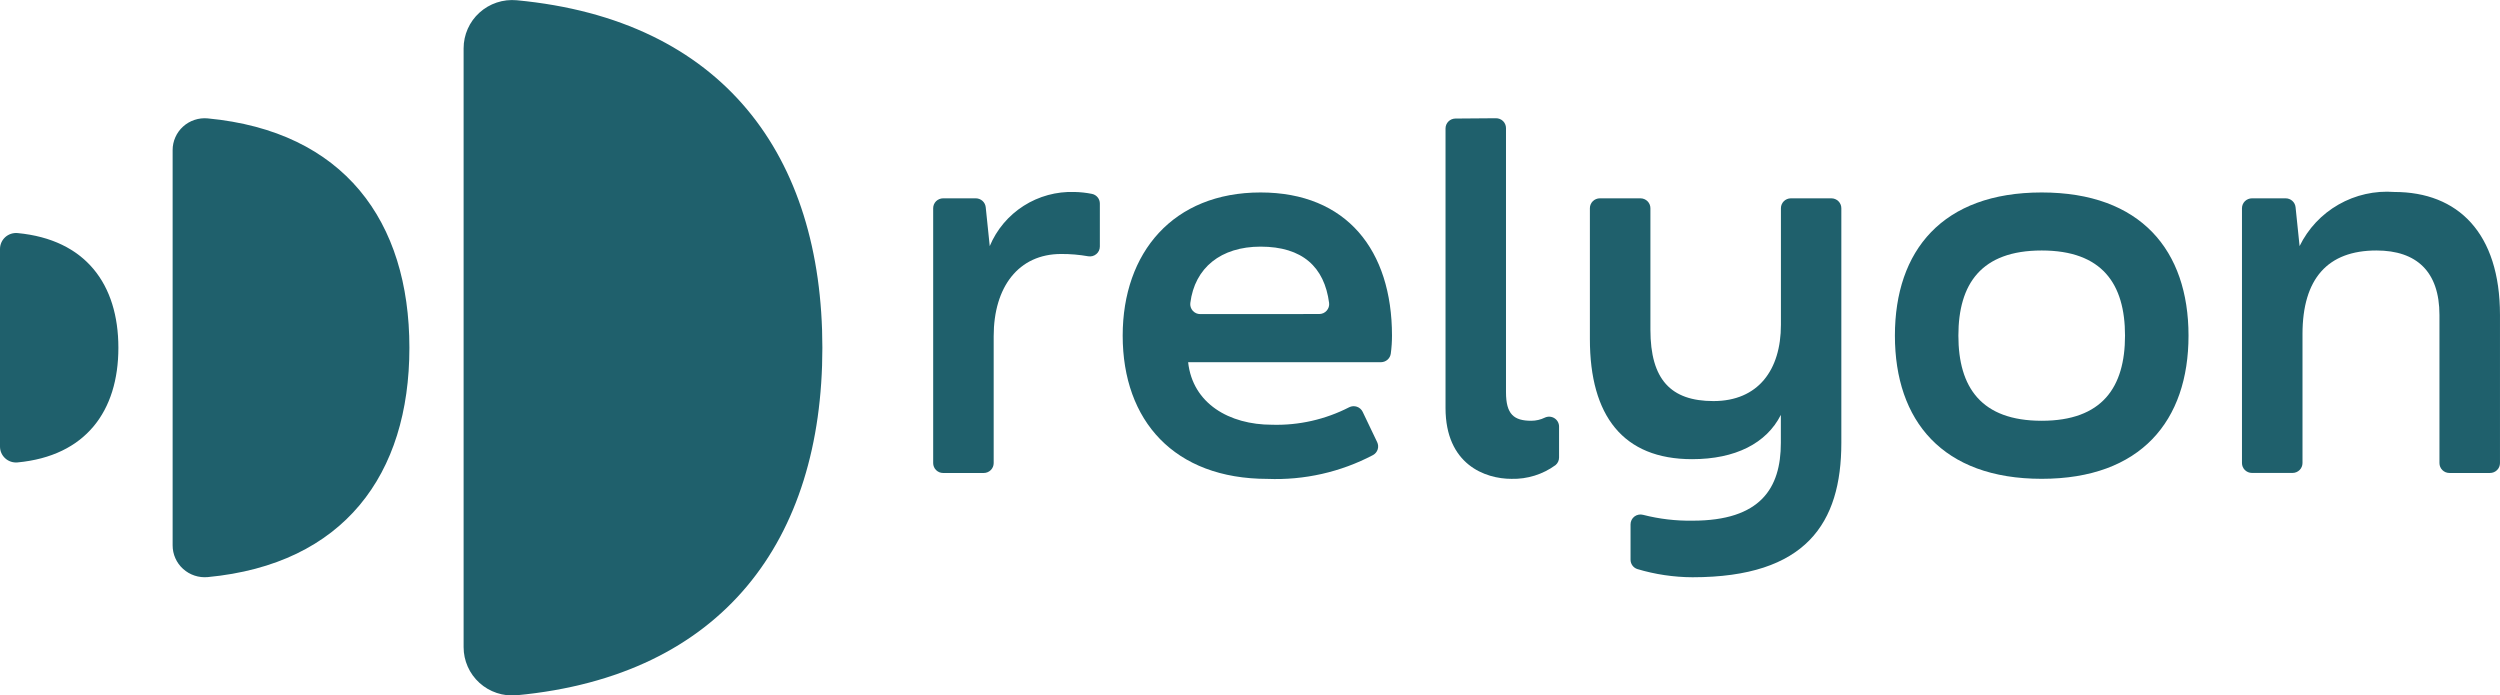<svg width="133" height="37" viewBox="0 0 133 37" fill="none" xmlns="http://www.w3.org/2000/svg">
<g clip-path="url(#clip0_2051_7305)">
<path d="M24.664 2.57V34.43C24.664 34.787 24.739 35.141 24.884 35.467C25.029 35.794 25.241 36.087 25.507 36.328C25.773 36.569 26.086 36.752 26.427 36.865C26.768 36.979 27.13 37.021 27.488 36.988C38.465 35.953 43.75 28.727 43.75 18.5C43.75 8.274 38.465 1.048 27.488 0.013C27.13 -0.02 26.769 0.022 26.427 0.135C26.086 0.249 25.773 0.432 25.507 0.673C25.241 0.913 25.029 1.206 24.884 1.533C24.739 1.86 24.664 2.213 24.664 2.57Z" fill="#1F606C"/>
<path d="M9.184 7.985V29.013C9.183 29.249 9.233 29.482 9.329 29.698C9.424 29.913 9.564 30.107 9.74 30.265C9.915 30.424 10.122 30.545 10.347 30.62C10.572 30.695 10.81 30.723 11.047 30.702C18.291 30.016 21.78 25.249 21.78 18.5C21.78 11.75 18.291 6.983 11.047 6.298C10.81 6.276 10.572 6.304 10.347 6.379C10.122 6.454 9.915 6.574 9.74 6.733C9.564 6.892 9.424 7.085 9.329 7.301C9.233 7.517 9.183 7.75 9.184 7.985Z" fill="#1F606C"/>
<path d="M1.0834e-06 13.243V23.757C-0 23.875 0.024 23.991 0.072 24.099C0.12 24.207 0.19 24.304 0.278 24.383C0.365 24.463 0.469 24.523 0.582 24.561C0.694 24.598 0.813 24.612 0.932 24.601C4.554 24.259 6.298 21.875 6.298 18.5C6.298 15.125 4.554 12.742 0.932 12.399C0.813 12.389 0.694 12.403 0.582 12.44C0.469 12.478 0.366 12.538 0.278 12.617C0.191 12.697 0.121 12.793 0.073 12.901C0.025 13.009 2.91722e-05 13.125 1.0834e-06 13.243Z" fill="#1F606C"/>
<path d="M50.176 10.551H51.913C52.044 10.551 52.17 10.6 52.268 10.687C52.365 10.774 52.426 10.893 52.44 11.022L52.654 13.093C53.02 12.214 53.649 11.467 54.456 10.952C55.262 10.437 56.208 10.18 57.166 10.213C57.478 10.22 57.788 10.253 58.093 10.315C58.212 10.339 58.318 10.404 58.395 10.498C58.471 10.591 58.512 10.708 58.512 10.829V13.116C58.512 13.193 58.495 13.268 58.463 13.338C58.43 13.408 58.383 13.469 58.323 13.518C58.264 13.568 58.195 13.604 58.12 13.624C58.046 13.643 57.968 13.647 57.892 13.634C57.417 13.55 56.935 13.509 56.453 13.512C54.184 13.512 52.864 15.267 52.864 17.884V24.638C52.864 24.777 52.809 24.91 52.709 25.009C52.61 25.107 52.475 25.163 52.335 25.163H50.174C50.104 25.163 50.035 25.149 49.971 25.123C49.907 25.096 49.849 25.058 49.8 25.009C49.75 24.96 49.711 24.902 49.685 24.838C49.658 24.775 49.645 24.706 49.645 24.638V11.076C49.645 11.007 49.658 10.939 49.685 10.875C49.712 10.811 49.751 10.753 49.8 10.704C49.85 10.656 49.908 10.617 49.973 10.591C50.037 10.564 50.106 10.551 50.176 10.551Z" fill="#1F606C"/>
<path d="M59.727 17.855C59.727 13.431 62.418 10.239 67.061 10.239C71.653 10.239 74.054 13.328 74.054 17.855C74.054 18.175 74.033 18.495 73.99 18.812C73.973 18.938 73.911 19.053 73.815 19.137C73.719 19.221 73.596 19.268 73.468 19.269H63.209C63.447 21.468 65.399 22.596 67.669 22.596C69.096 22.638 70.511 22.317 71.778 21.665C71.841 21.634 71.91 21.615 71.981 21.61C72.051 21.606 72.121 21.615 72.188 21.638C72.254 21.66 72.316 21.696 72.368 21.743C72.421 21.789 72.464 21.846 72.494 21.909L73.266 23.524C73.324 23.644 73.333 23.782 73.293 23.909C73.252 24.036 73.164 24.143 73.047 24.208C71.321 25.117 69.383 25.555 67.431 25.477C62.47 25.474 59.727 22.385 59.727 17.855ZM70.182 16.706C70.257 16.706 70.332 16.69 70.4 16.66C70.469 16.629 70.53 16.584 70.579 16.528C70.629 16.472 70.666 16.407 70.689 16.335C70.711 16.264 70.718 16.189 70.708 16.115C70.457 14.204 69.292 13.121 67.062 13.121C64.953 13.121 63.559 14.245 63.325 16.118C63.316 16.192 63.322 16.268 63.345 16.339C63.367 16.41 63.404 16.476 63.454 16.532C63.504 16.588 63.565 16.633 63.634 16.664C63.702 16.694 63.777 16.71 63.852 16.71L70.182 16.706Z" fill="#1F606C"/>
<path d="M76.902 21.704V6.832C76.902 6.694 76.957 6.561 77.055 6.463C77.152 6.365 77.285 6.309 77.424 6.307L79.585 6.29C79.655 6.29 79.725 6.303 79.789 6.329C79.854 6.355 79.913 6.394 79.963 6.442C80.012 6.491 80.052 6.549 80.078 6.613C80.105 6.677 80.119 6.746 80.119 6.815V20.866C80.119 22.044 80.541 22.385 81.465 22.385C81.715 22.384 81.962 22.327 82.187 22.217C82.267 22.179 82.356 22.163 82.445 22.168C82.534 22.173 82.62 22.201 82.695 22.248C82.771 22.296 82.833 22.361 82.876 22.438C82.919 22.516 82.942 22.603 82.942 22.691V24.341C82.942 24.418 82.925 24.493 82.893 24.563C82.861 24.632 82.814 24.694 82.755 24.743C82.076 25.239 81.251 25.496 80.408 25.475C79.013 25.475 76.902 24.715 76.902 21.704Z" fill="#1F606C"/>
<path d="M95.269 10.551H97.43C97.57 10.551 97.705 10.607 97.804 10.705C97.903 10.804 97.959 10.937 97.959 11.076V23.563C97.959 27.83 96.086 30.71 90.043 30.71C89.047 30.706 88.056 30.559 87.103 30.273C86.998 30.238 86.907 30.171 86.843 30.082C86.779 29.993 86.745 29.886 86.745 29.776V27.895C86.745 27.814 86.764 27.734 86.8 27.662C86.836 27.589 86.889 27.526 86.954 27.477C87.019 27.428 87.094 27.395 87.175 27.38C87.255 27.365 87.337 27.368 87.416 27.39C88.274 27.61 89.159 27.714 90.045 27.7C93.66 27.7 94.741 25.972 94.741 23.564V22.072C93.975 23.59 92.313 24.428 90.018 24.428C86.35 24.428 84.582 22.124 84.582 18.04V11.076C84.582 10.937 84.638 10.804 84.737 10.705C84.836 10.607 84.971 10.551 85.111 10.551H87.273C87.413 10.551 87.548 10.607 87.647 10.705C87.746 10.804 87.802 10.937 87.802 11.076V17.541C87.802 20.186 88.883 21.337 91.156 21.337C93.53 21.337 94.745 19.688 94.745 17.279V11.076C94.745 10.938 94.8 10.805 94.898 10.707C94.996 10.609 95.129 10.553 95.269 10.551Z" fill="#1F606C"/>
<path d="M100.809 17.855C100.809 13.326 103.343 10.239 108.619 10.239C113.895 10.239 116.429 13.328 116.429 17.855C116.429 22.384 113.895 25.473 108.619 25.473C103.343 25.473 100.809 22.385 100.809 17.855ZM113.051 17.855C113.051 15.107 111.838 13.326 108.618 13.326C105.398 13.326 104.186 15.107 104.186 17.855C104.186 20.604 105.399 22.385 108.618 22.385C111.837 22.385 113.051 20.604 113.051 17.855Z" fill="#1F606C"/>
<path d="M119.808 10.551H121.597C121.728 10.551 121.854 10.599 121.951 10.686C122.049 10.773 122.11 10.893 122.124 11.022L122.338 13.093C122.789 12.166 123.511 11.395 124.41 10.882C125.309 10.368 126.344 10.135 127.378 10.213C130.756 10.213 132.999 12.386 132.999 16.758V24.637C132.999 24.776 132.943 24.91 132.844 25.008C132.744 25.107 132.61 25.162 132.469 25.162H130.308C130.168 25.162 130.033 25.107 129.934 25.008C129.835 24.91 129.779 24.776 129.779 24.637V16.756C129.779 14.452 128.565 13.326 126.425 13.326C123.839 13.326 122.493 14.818 122.493 17.776V24.635C122.493 24.774 122.437 24.907 122.338 25.006C122.239 25.104 122.104 25.16 121.964 25.16H119.803C119.662 25.16 119.528 25.104 119.428 25.006C119.329 24.907 119.273 24.774 119.273 24.635V11.076C119.273 11.007 119.287 10.938 119.314 10.874C119.341 10.81 119.381 10.752 119.43 10.703C119.48 10.655 119.539 10.616 119.604 10.59C119.669 10.564 119.738 10.551 119.808 10.551Z" fill="#1F606C"/>
</g>
<defs>
<clipPath id="clip0_2051_7305">
<rect width="133" height="37" fill="white"/>
</clipPath>
</defs>
</svg>
